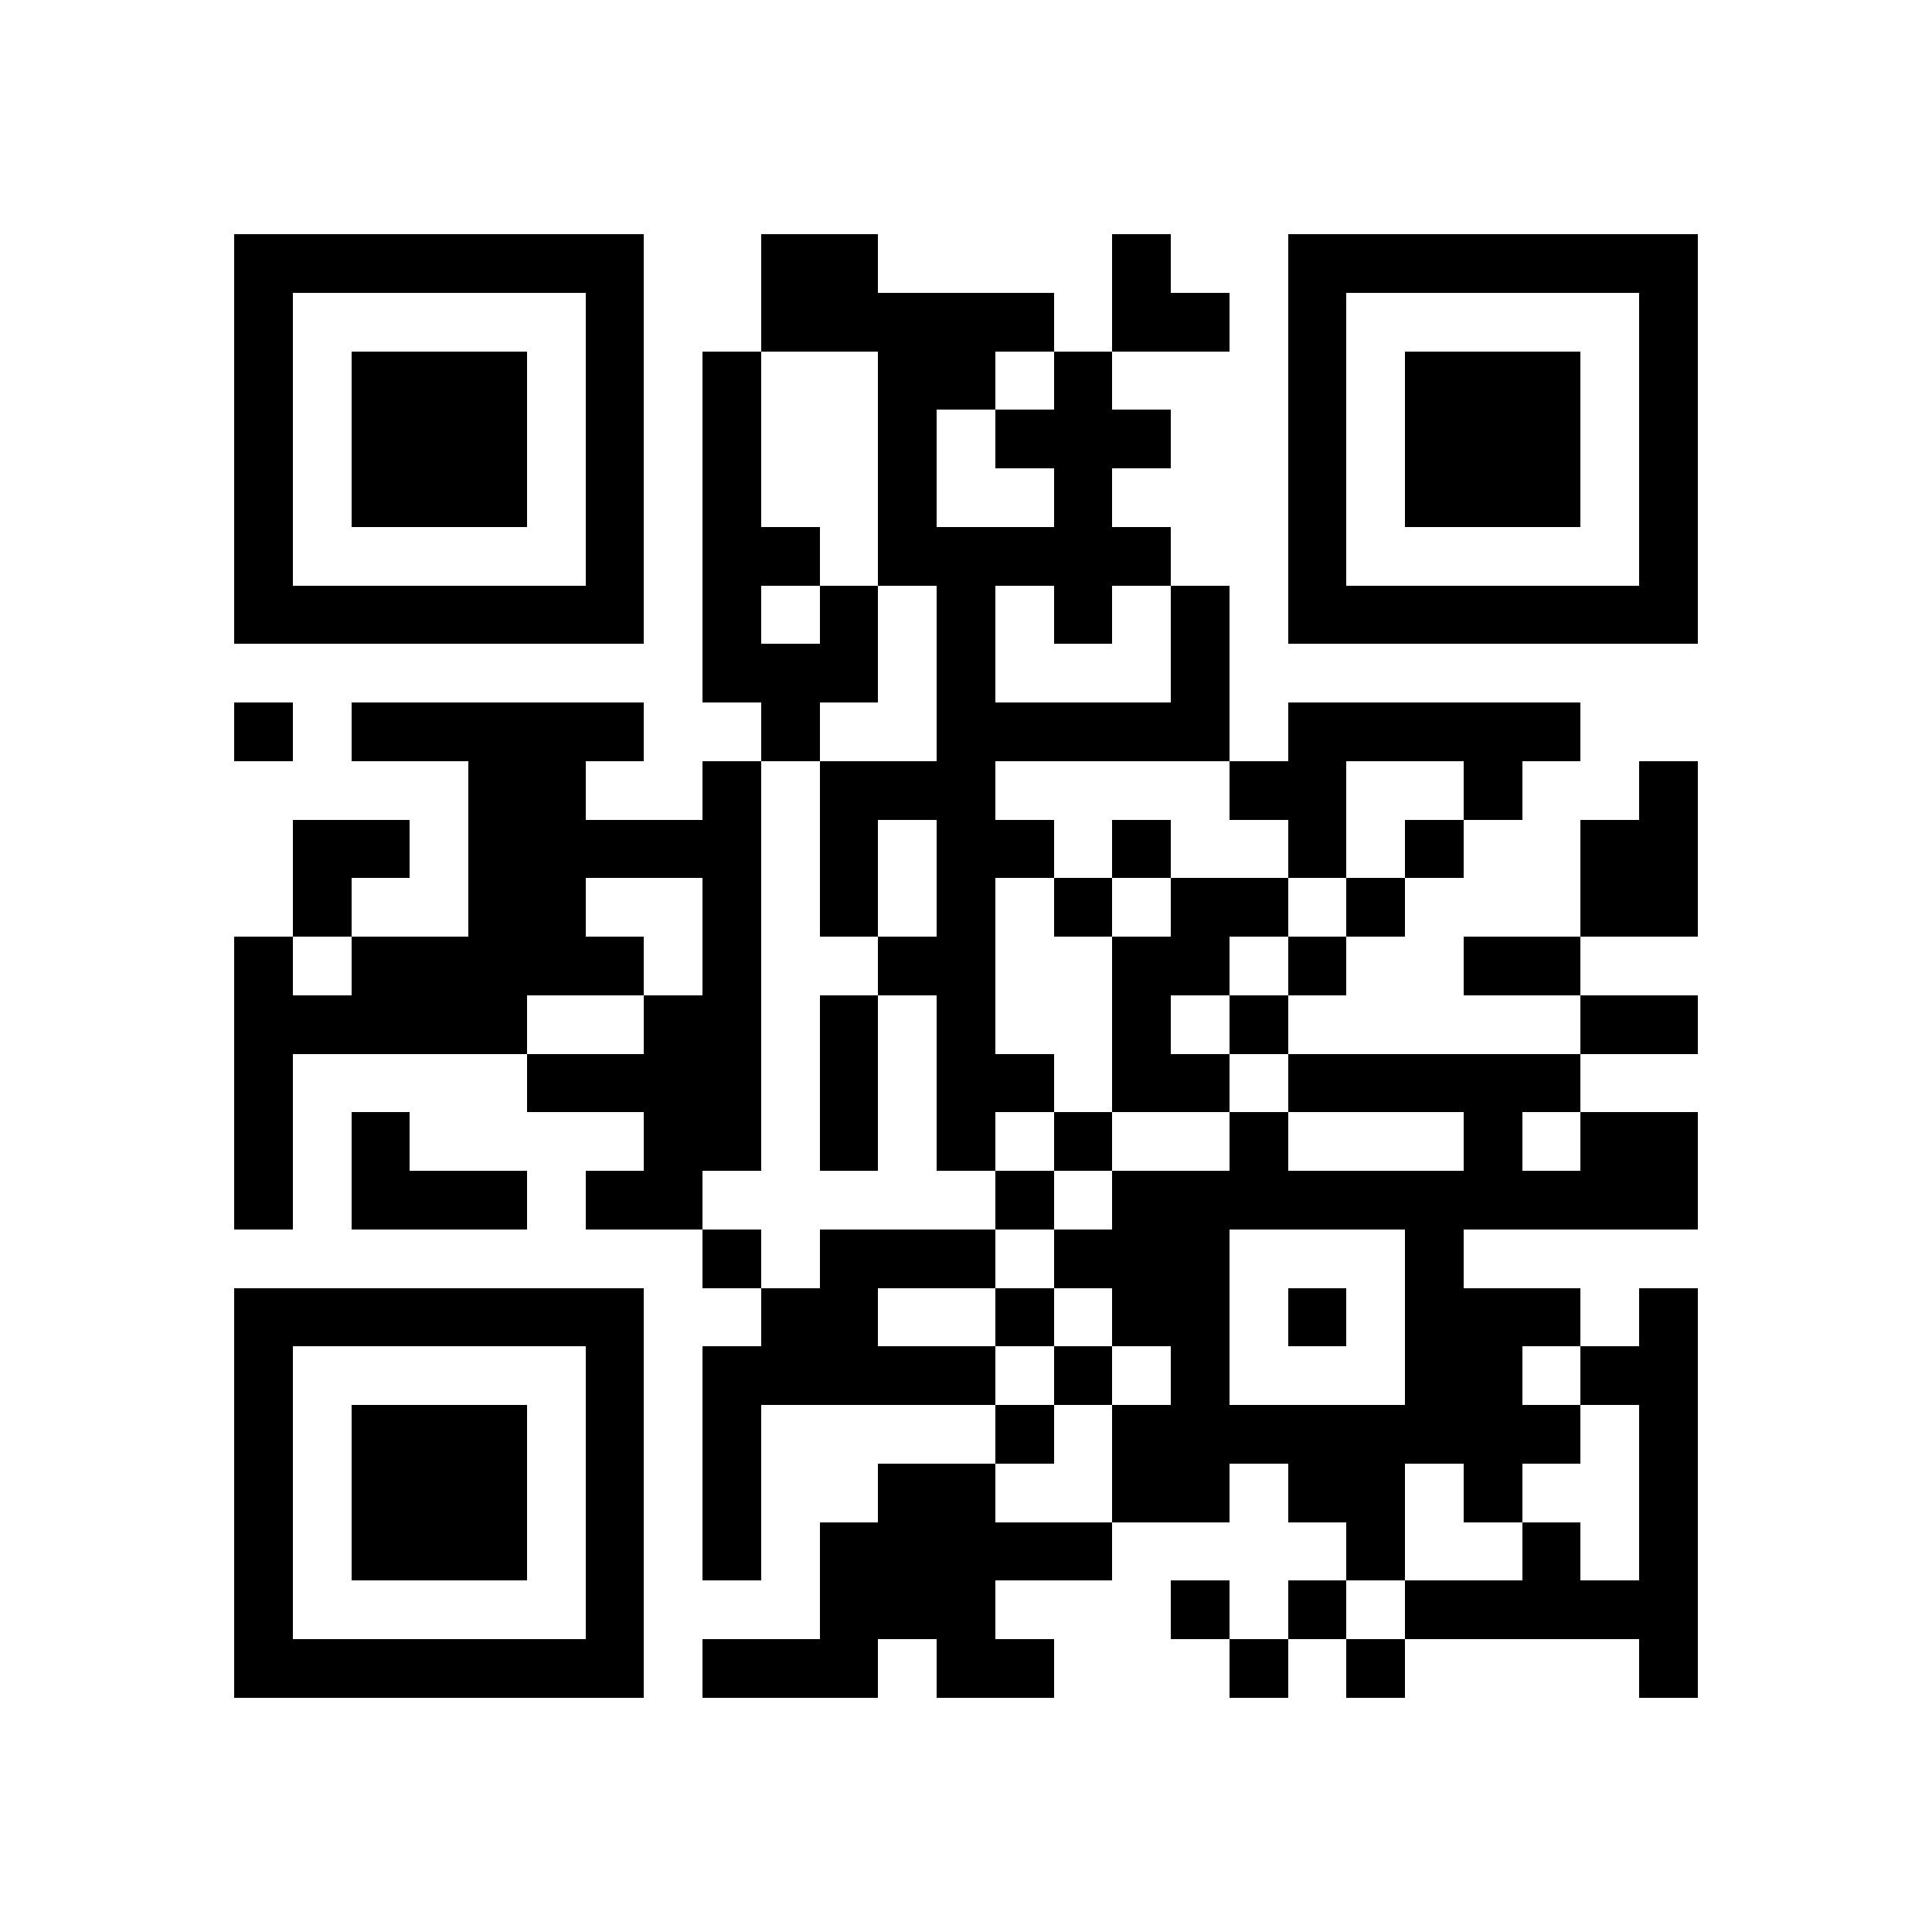 <?xml version="1.0" encoding="utf-8"?><!DOCTYPE svg PUBLIC "-//W3C//DTD SVG 1.1//EN" "http://www.w3.org/Graphics/SVG/1.1/DTD/svg11.dtd"><svg xmlns="http://www.w3.org/2000/svg" viewBox="0 0 33 33" shape-rendering="crispEdges"><path fill="#ffffff" d="M0 0h33v33H0z"/><path stroke="#000000" d="M4 4.5h7m2 0h2m4 0h1m2 0h7M4 5.5h1m5 0h1m2 0h5m1 0h2m1 0h1m5 0h1M4 6.5h1m1 0h3m1 0h1m1 0h1m2 0h2m1 0h1m3 0h1m1 0h3m1 0h1M4 7.5h1m1 0h3m1 0h1m1 0h1m2 0h1m1 0h3m2 0h1m1 0h3m1 0h1M4 8.5h1m1 0h3m1 0h1m1 0h1m2 0h1m2 0h1m3 0h1m1 0h3m1 0h1M4 9.5h1m5 0h1m1 0h2m1 0h5m2 0h1m5 0h1M4 10.5h7m1 0h1m1 0h1m1 0h1m1 0h1m1 0h1m1 0h7M12 11.5h3m1 0h1m3 0h1M4 12.5h1m1 0h5m2 0h1m2 0h5m1 0h5M8 13.5h2m2 0h1m1 0h3m4 0h2m2 0h1m2 0h1M5 14.5h2m1 0h5m1 0h1m1 0h2m1 0h1m2 0h1m1 0h1m2 0h2M5 15.5h1m2 0h2m2 0h1m1 0h1m1 0h1m1 0h1m1 0h2m1 0h1m3 0h2M4 16.5h1m1 0h5m1 0h1m2 0h2m2 0h2m1 0h1m2 0h2M4 17.5h5m2 0h2m1 0h1m1 0h1m2 0h1m1 0h1m5 0h2M4 18.5h1m4 0h4m1 0h1m1 0h2m1 0h2m1 0h5M4 19.5h1m1 0h1m4 0h2m1 0h1m1 0h1m1 0h1m2 0h1m3 0h1m1 0h2M4 20.5h1m1 0h3m1 0h2m5 0h1m1 0h10M12 21.5h1m1 0h3m1 0h3m3 0h1M4 22.5h7m2 0h2m2 0h1m1 0h2m1 0h1m1 0h3m1 0h1M4 23.5h1m5 0h1m1 0h5m1 0h1m1 0h1m3 0h2m1 0h2M4 24.5h1m1 0h3m1 0h1m1 0h1m4 0h1m1 0h8m1 0h1M4 25.5h1m1 0h3m1 0h1m1 0h1m2 0h2m2 0h2m1 0h2m1 0h1m2 0h1M4 26.5h1m1 0h3m1 0h1m1 0h1m1 0h5m4 0h1m2 0h1m1 0h1M4 27.5h1m5 0h1m3 0h3m3 0h1m1 0h1m1 0h5M4 28.5h7m1 0h3m1 0h2m3 0h1m1 0h1m4 0h1"/></svg>
